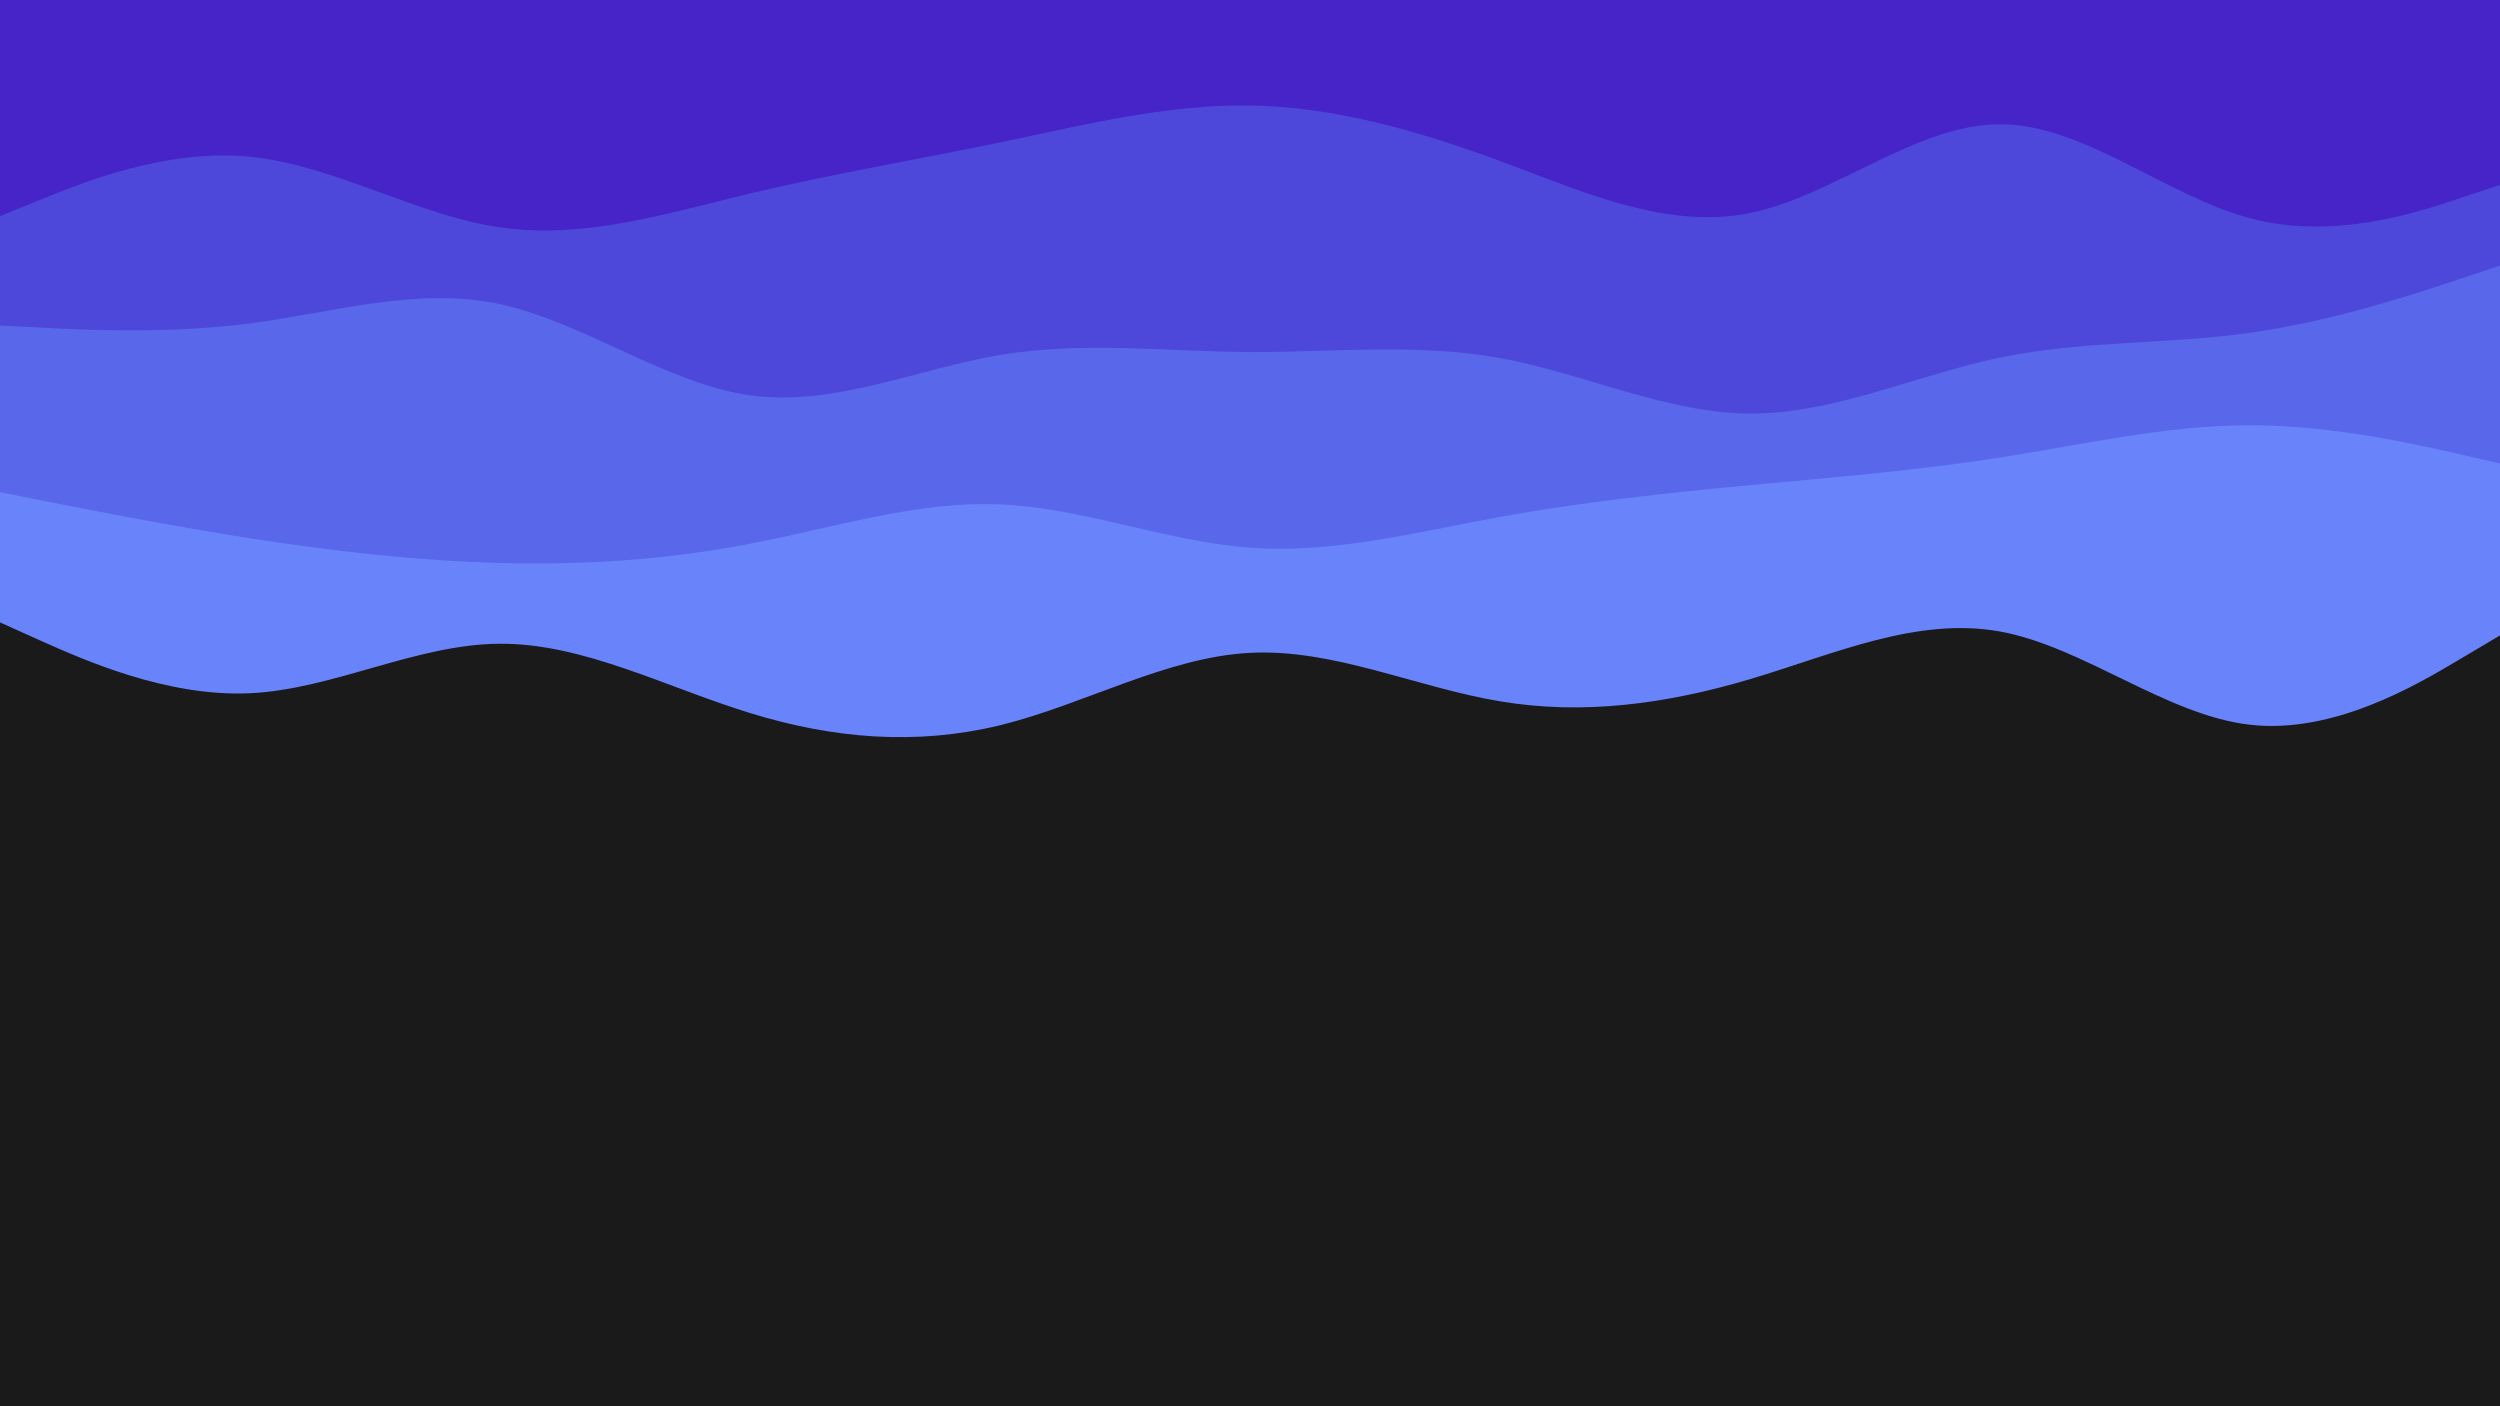 <svg id="visual" viewBox="0 0 960 540" width="960" height="540" xmlns="http://www.w3.org/2000/svg" xmlns:xlink="http://www.w3.org/1999/xlink" version="1.1"><rect x="0" y="0" width="960" height="540" fill="rgb(26, 26, 26)"></rect><path d="M0 239L16 246.2C32 253.3 64 267.7 96 266.2C128 264.7 160 247.3 192 247.2C224 247 256 264 288 273.8C320 283.7 352 286.3 384 278.5C416 270.7 448 252.3 480 250.7C512 249 544 264 576 269.3C608 274.7 640 270.3 672 260.8C704 251.3 736 236.7 768 242.5C800 248.3 832 274.7 864 278.3C896 282 928 263 944 253.5L960 244L960 0L944 0C928 0 896 0 864 0C832 0 800 0 768 0C736 0 704 0 672 0C640 0 608 0 576 0C544 0 512 0 480 0C448 0 416 0 384 0C352 0 320 0 288 0C256 0 224 0 192 0C160 0 128 0 96 0C64 0 32 0 16 0L0 0Z" fill="#6983fa"></path><path d="M0 189L16 192.2C32 195.3 64 201.7 96 206.7C128 211.7 160 215.3 192 216.2C224 217 256 215 288 208.8C320 202.7 352 192.3 384 193.7C416 195 448 208 480 210.3C512 212.7 544 204.3 576 198.5C608 192.7 640 189.3 672 186.3C704 183.3 736 180.7 768 175.7C800 170.7 832 163.3 864 163.3C896 163.3 928 170.7 944 174.3L960 178L960 0L944 0C928 0 896 0 864 0C832 0 800 0 768 0C736 0 704 0 672 0C640 0 608 0 576 0C544 0 512 0 480 0C448 0 416 0 384 0C352 0 320 0 288 0C256 0 224 0 192 0C160 0 128 0 96 0C64 0 32 0 16 0L0 0Z" fill="#5967eb"></path><path d="M0 125L16 125.8C32 126.7 64 128.3 96 124.2C128 120 160 110 192 116.8C224 123.7 256 147.3 288 151.8C320 156.3 352 141.7 384 136.3C416 131 448 135 480 135.2C512 135.3 544 131.7 576 137.5C608 143.3 640 158.7 672 158.8C704 159 736 144 768 137.3C800 130.7 832 132.3 864 127.8C896 123.3 928 112.7 944 107.3L960 102L960 0L944 0C928 0 896 0 864 0C832 0 800 0 768 0C736 0 704 0 672 0C640 0 608 0 576 0C544 0 512 0 480 0C448 0 416 0 384 0C352 0 320 0 288 0C256 0 224 0 192 0C160 0 128 0 96 0C64 0 32 0 16 0L0 0Z" fill="#4d48da"></path><path d="M0 83L16 76.5C32 70 64 57 96 60.2C128 63.3 160 82.7 192 87.3C224 92 256 82 288 74.3C320 66.7 352 61.3 384 54.7C416 48 448 40 480 40.5C512 41 544 50 576 61.8C608 73.7 640 88.3 672 81.8C704 75.3 736 47.7 768 47.7C800 47.7 832 75.3 864 83.8C896 92.3 928 81.7 944 76.3L960 71L960 0L944 0C928 0 896 0 864 0C832 0 800 0 768 0C736 0 704 0 672 0C640 0 608 0 576 0C544 0 512 0 480 0C448 0 416 0 384 0C352 0 320 0 288 0C256 0 224 0 192 0C160 0 128 0 96 0C64 0 32 0 16 0L0 0Z" fill="#4624c7"></path></svg>